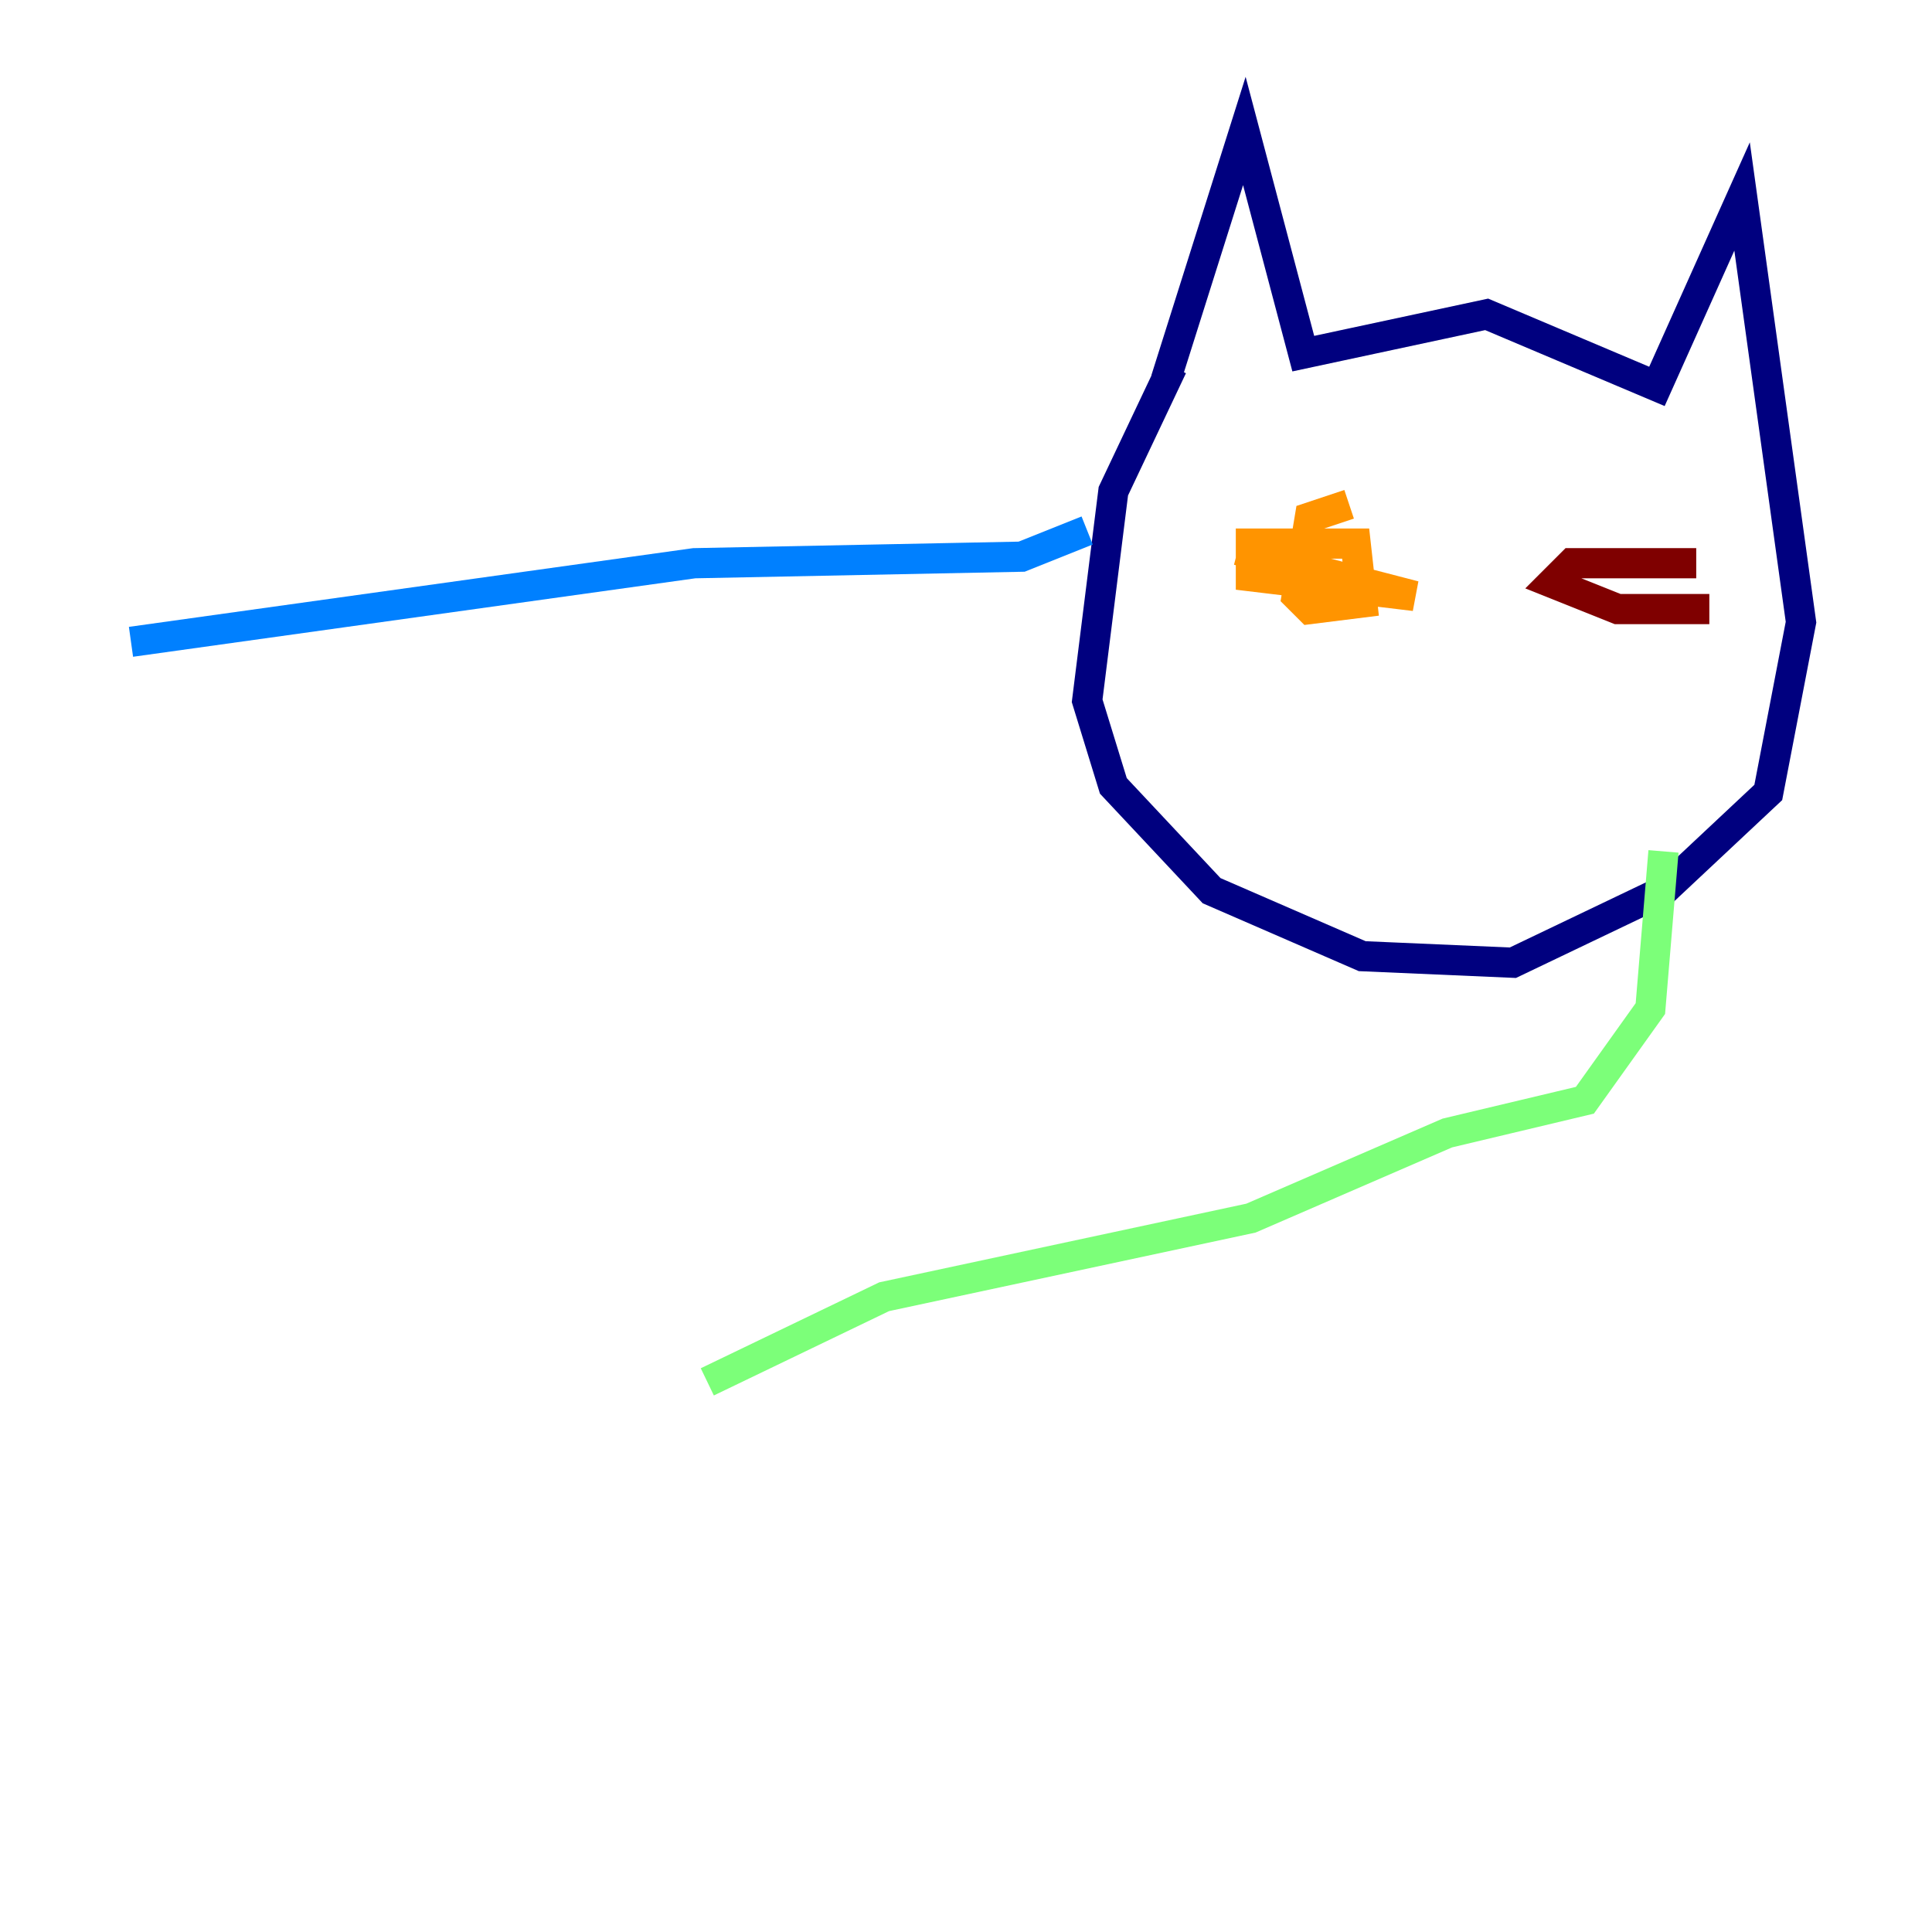 <?xml version="1.0" encoding="utf-8" ?>
<svg baseProfile="tiny" height="128" version="1.2" viewBox="0,0,128,128" width="128" xmlns="http://www.w3.org/2000/svg" xmlns:ev="http://www.w3.org/2001/xml-events" xmlns:xlink="http://www.w3.org/1999/xlink"><defs /><polyline fill="none" points="77.234,25.166 82.441,8.678 86.346,23.43 98.495,20.827 109.776,25.6 115.417,13.017 119.322,41.22 117.153,52.502 110.21,59.01 100.231,63.783 90.251,63.349 80.271,59.01 73.763,52.068 72.027,46.427 73.763,32.542 77.668,24.298" stroke="#00007f" stroke-width="2" /><polyline fill="none" points="72.027,35.146 67.688,36.881 45.993,37.315 8.678,42.522" stroke="#0080ff" stroke-width="2" /><polyline fill="none" points="110.21,56.407 109.342,66.82 105.003,72.895 95.891,75.064 82.875,80.705 58.576,85.912 46.861,91.552" stroke="#7cff79" stroke-width="2" /><polyline fill="none" points="89.383,33.41 86.78,34.278 85.912,39.485 86.78,40.352 90.251,39.919 89.817,36.014 82.875,36.014 82.875,38.183 93.722,39.485 82.007,36.447" stroke="#ff9400" stroke-width="2" /><polyline fill="none" points="112.38,37.315 104.136,37.315 102.834,38.617 107.173,40.352 113.248,40.352" stroke="#7f0000" stroke-width="2" /></svg>
